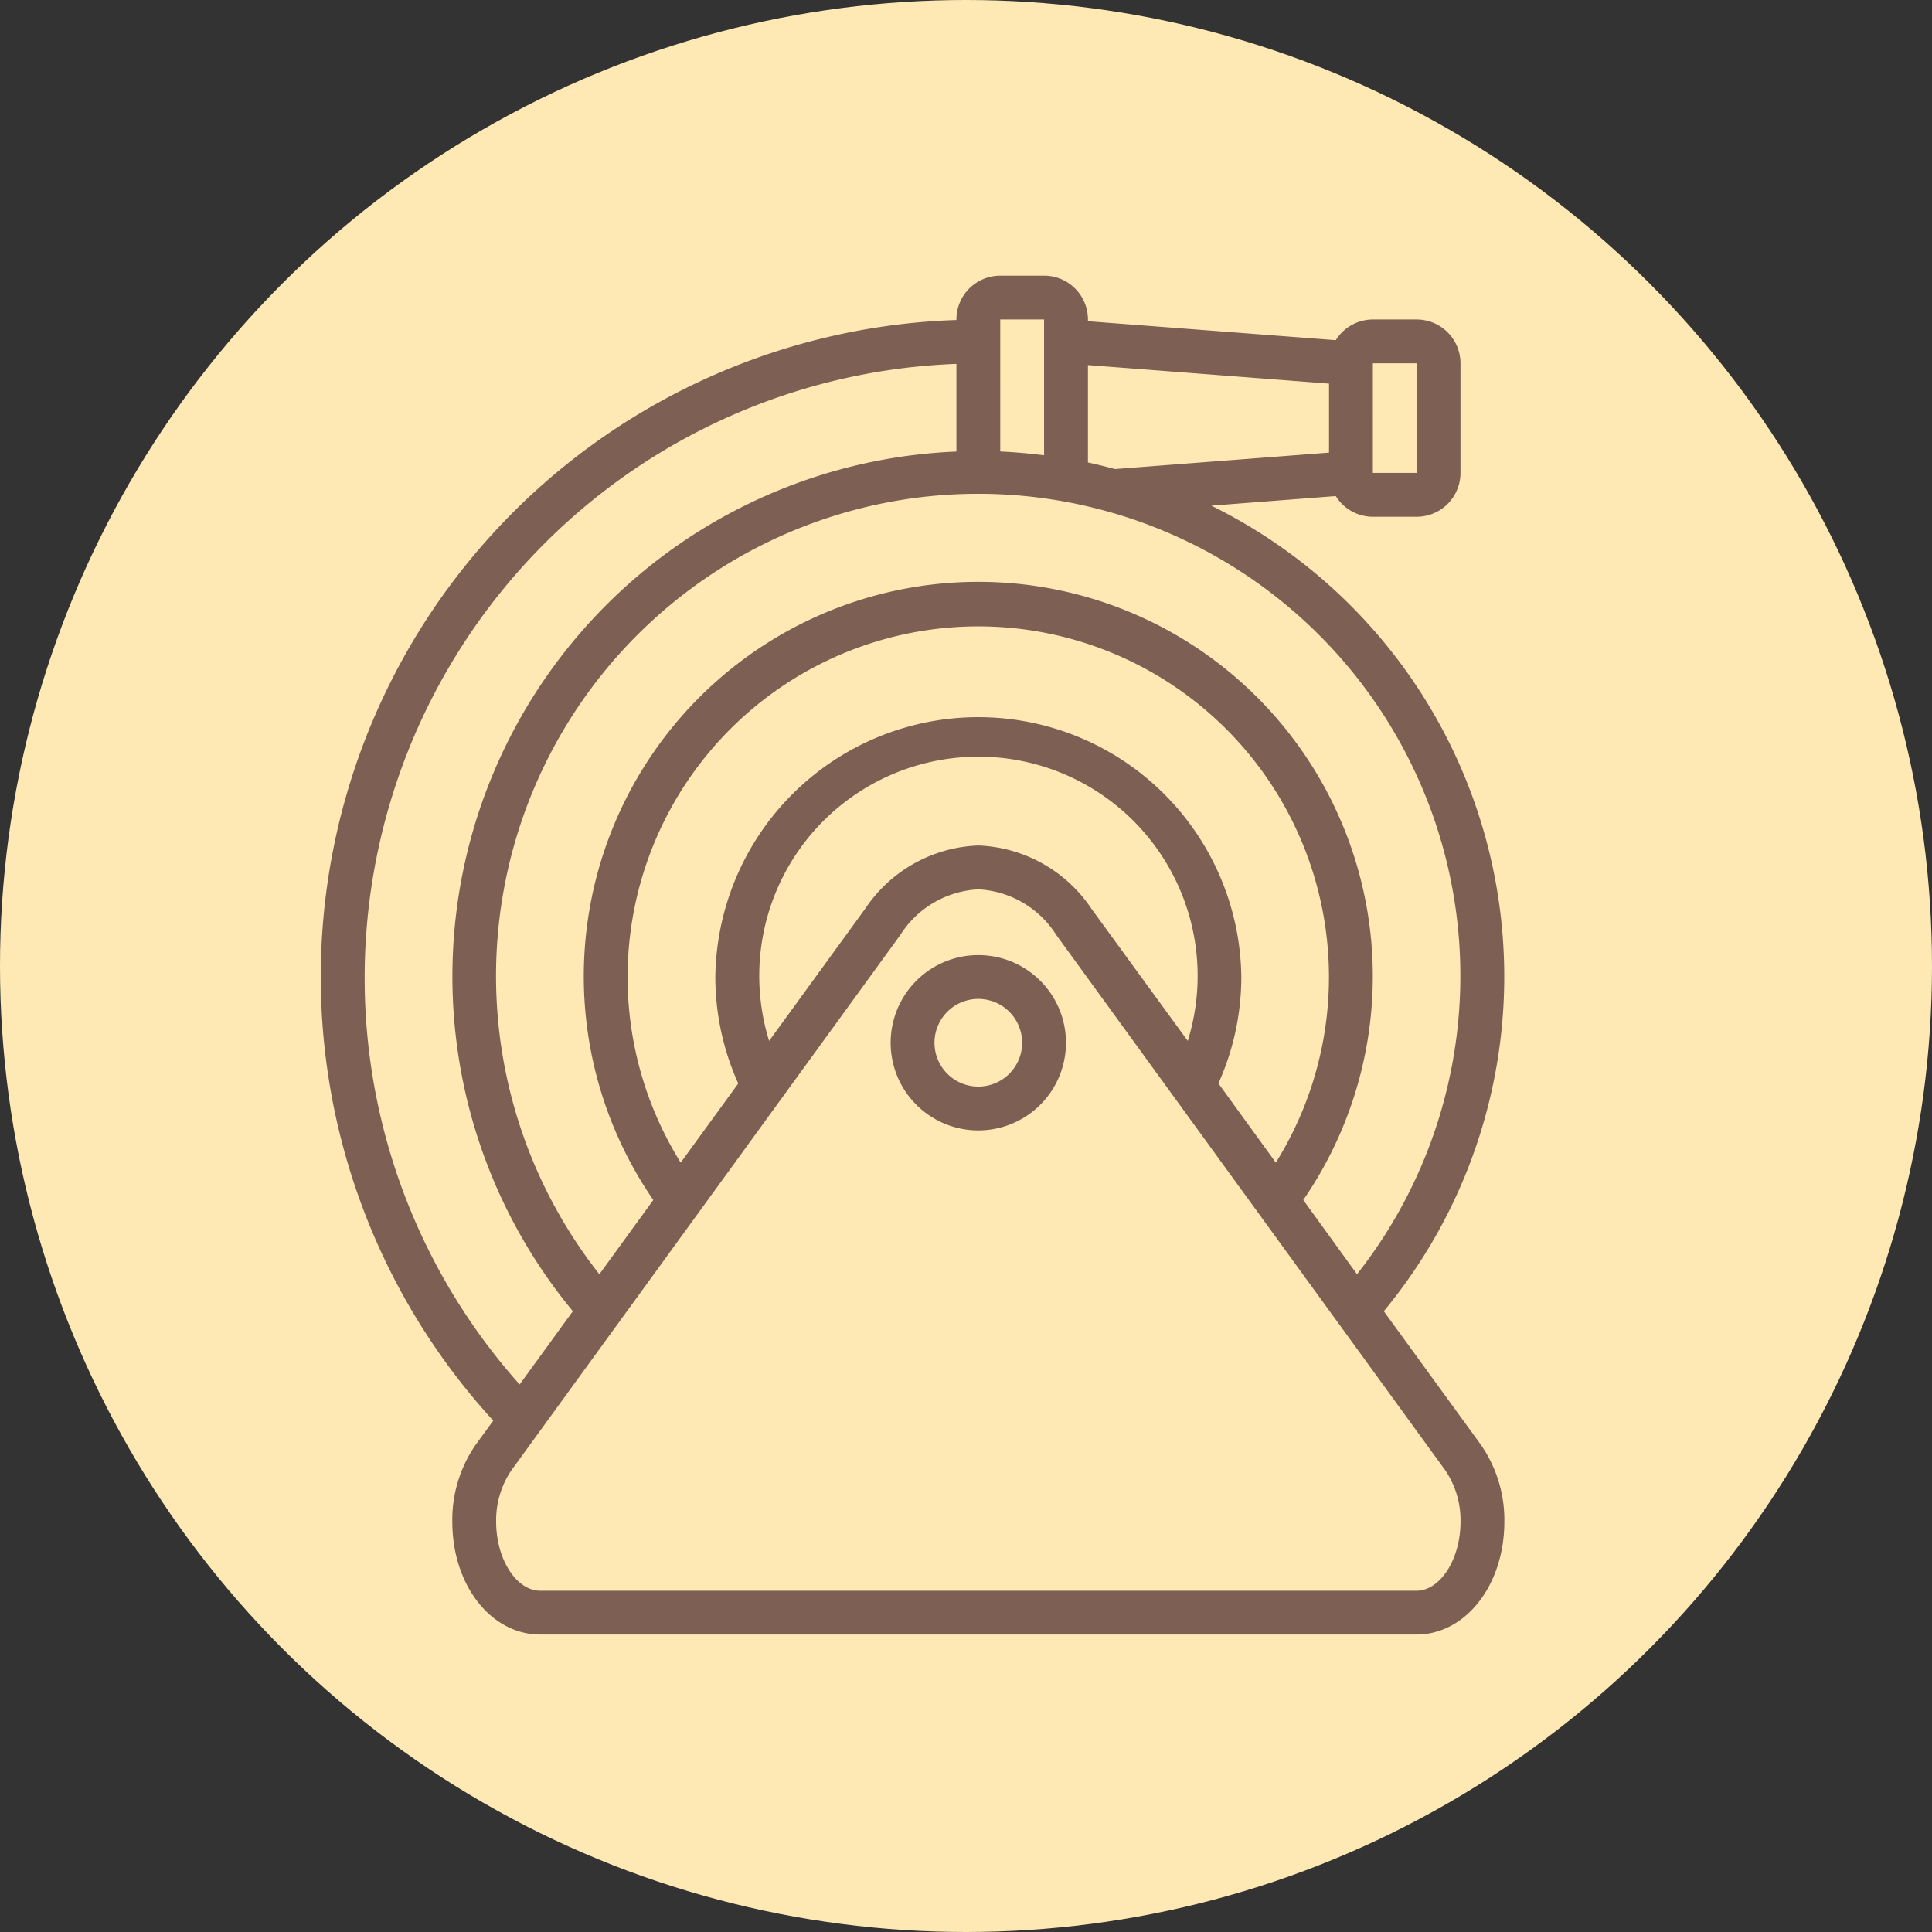 <svg xmlns="http://www.w3.org/2000/svg" width="51" height="51" viewBox="0 0 51 51">
  <rect x="0" y="0" width="51" height="51" fill="#333333" stroke="none"/>
  <g id="Grupo_176639" data-name="Grupo 176639" transform="translate(-339 -3640)">
    <circle id="Elipse_4041" data-name="Elipse 4041" cx="25.5" cy="25.5" r="25.5" transform="translate(339 3640)" fill="#fee9b5"/>
    <g id="manguera-contra-incendios" transform="translate(342.469 3646.277)">
      <path id="Trazado_133297" data-name="Trazado 133297" d="M33.314,32a2.314,2.314,0,1,0,2.314,2.314A2.314,2.314,0,0,0,33.314,32Zm0,3.471a1.157,1.157,0,1,1,1.157-1.157A1.157,1.157,0,0,1,33.314,35.471Z" transform="translate(-10.958 -13.065)" fill="#7d5f54"/>
      <path id="Trazado_133298" data-name="Trazado 133298" d="M28.509,7.071l3.283-.253a1.154,1.154,0,0,0,.978.546h1.157a1.157,1.157,0,0,0,1.157-1.157V3.314a1.157,1.157,0,0,0-1.157-1.157H32.771a1.154,1.154,0,0,0-.978.546l-6.543-.5V2.157A1.157,1.157,0,0,0,24.092,1H22.935a1.157,1.157,0,0,0-1.157,1.157v.014A17.348,17.348,0,0,0,9.552,31.225l-.463.634a3.482,3.482,0,0,0-.618,2.035c0,1.67,1.019,2.977,2.321,2.977H33.921c1.3,0,2.321-1.308,2.321-2.977a3.478,3.478,0,0,0-.621-2.035L33.06,28.336A13.86,13.86,0,0,0,28.507,7.071Zm4.262-3.757h1.157V6.207H32.771Zm-1.157.536V5.671l-5.651.434q-.353-.095-.713-.174V3.361ZM24.092,2.157V5.741c-.381-.047-.767-.082-1.157-.1V2.157ZM6.157,19.514A16.217,16.217,0,0,1,21.778,3.329V5.643A13.868,13.868,0,0,0,11.653,28.336L10.248,30.27A16.109,16.109,0,0,1,6.157,19.514Zm28.928,14.38c0,.987-.533,1.82-1.164,1.82H10.792c-.631,0-1.164-.833-1.164-1.82a2.352,2.352,0,0,1,.4-1.355L20.3,18.4a2.587,2.587,0,0,1,2.056-1.2,2.59,2.59,0,0,1,2.056,1.2L34.685,32.539A2.348,2.348,0,0,1,35.085,33.894ZM28.694,22.322a6.87,6.87,0,0,0,.605-2.808,6.943,6.943,0,0,0-13.885,0,6.87,6.87,0,0,0,.605,2.811L14.5,24.413a9.257,9.257,0,1,1,15.71,0ZM16.834,21.2a5.786,5.786,0,1,1,11.051,0L25.348,17.72a3.761,3.761,0,0,0-2.992-1.678,3.756,3.756,0,0,0-2.992,1.678Zm14.1,4.2a10.414,10.414,0,1,0-17.157,0l-1.424,1.96a12.728,12.728,0,1,1,20,0Z" transform="translate(0)" fill="#7d5f54"/>
    </g>
  </g>
</svg>
